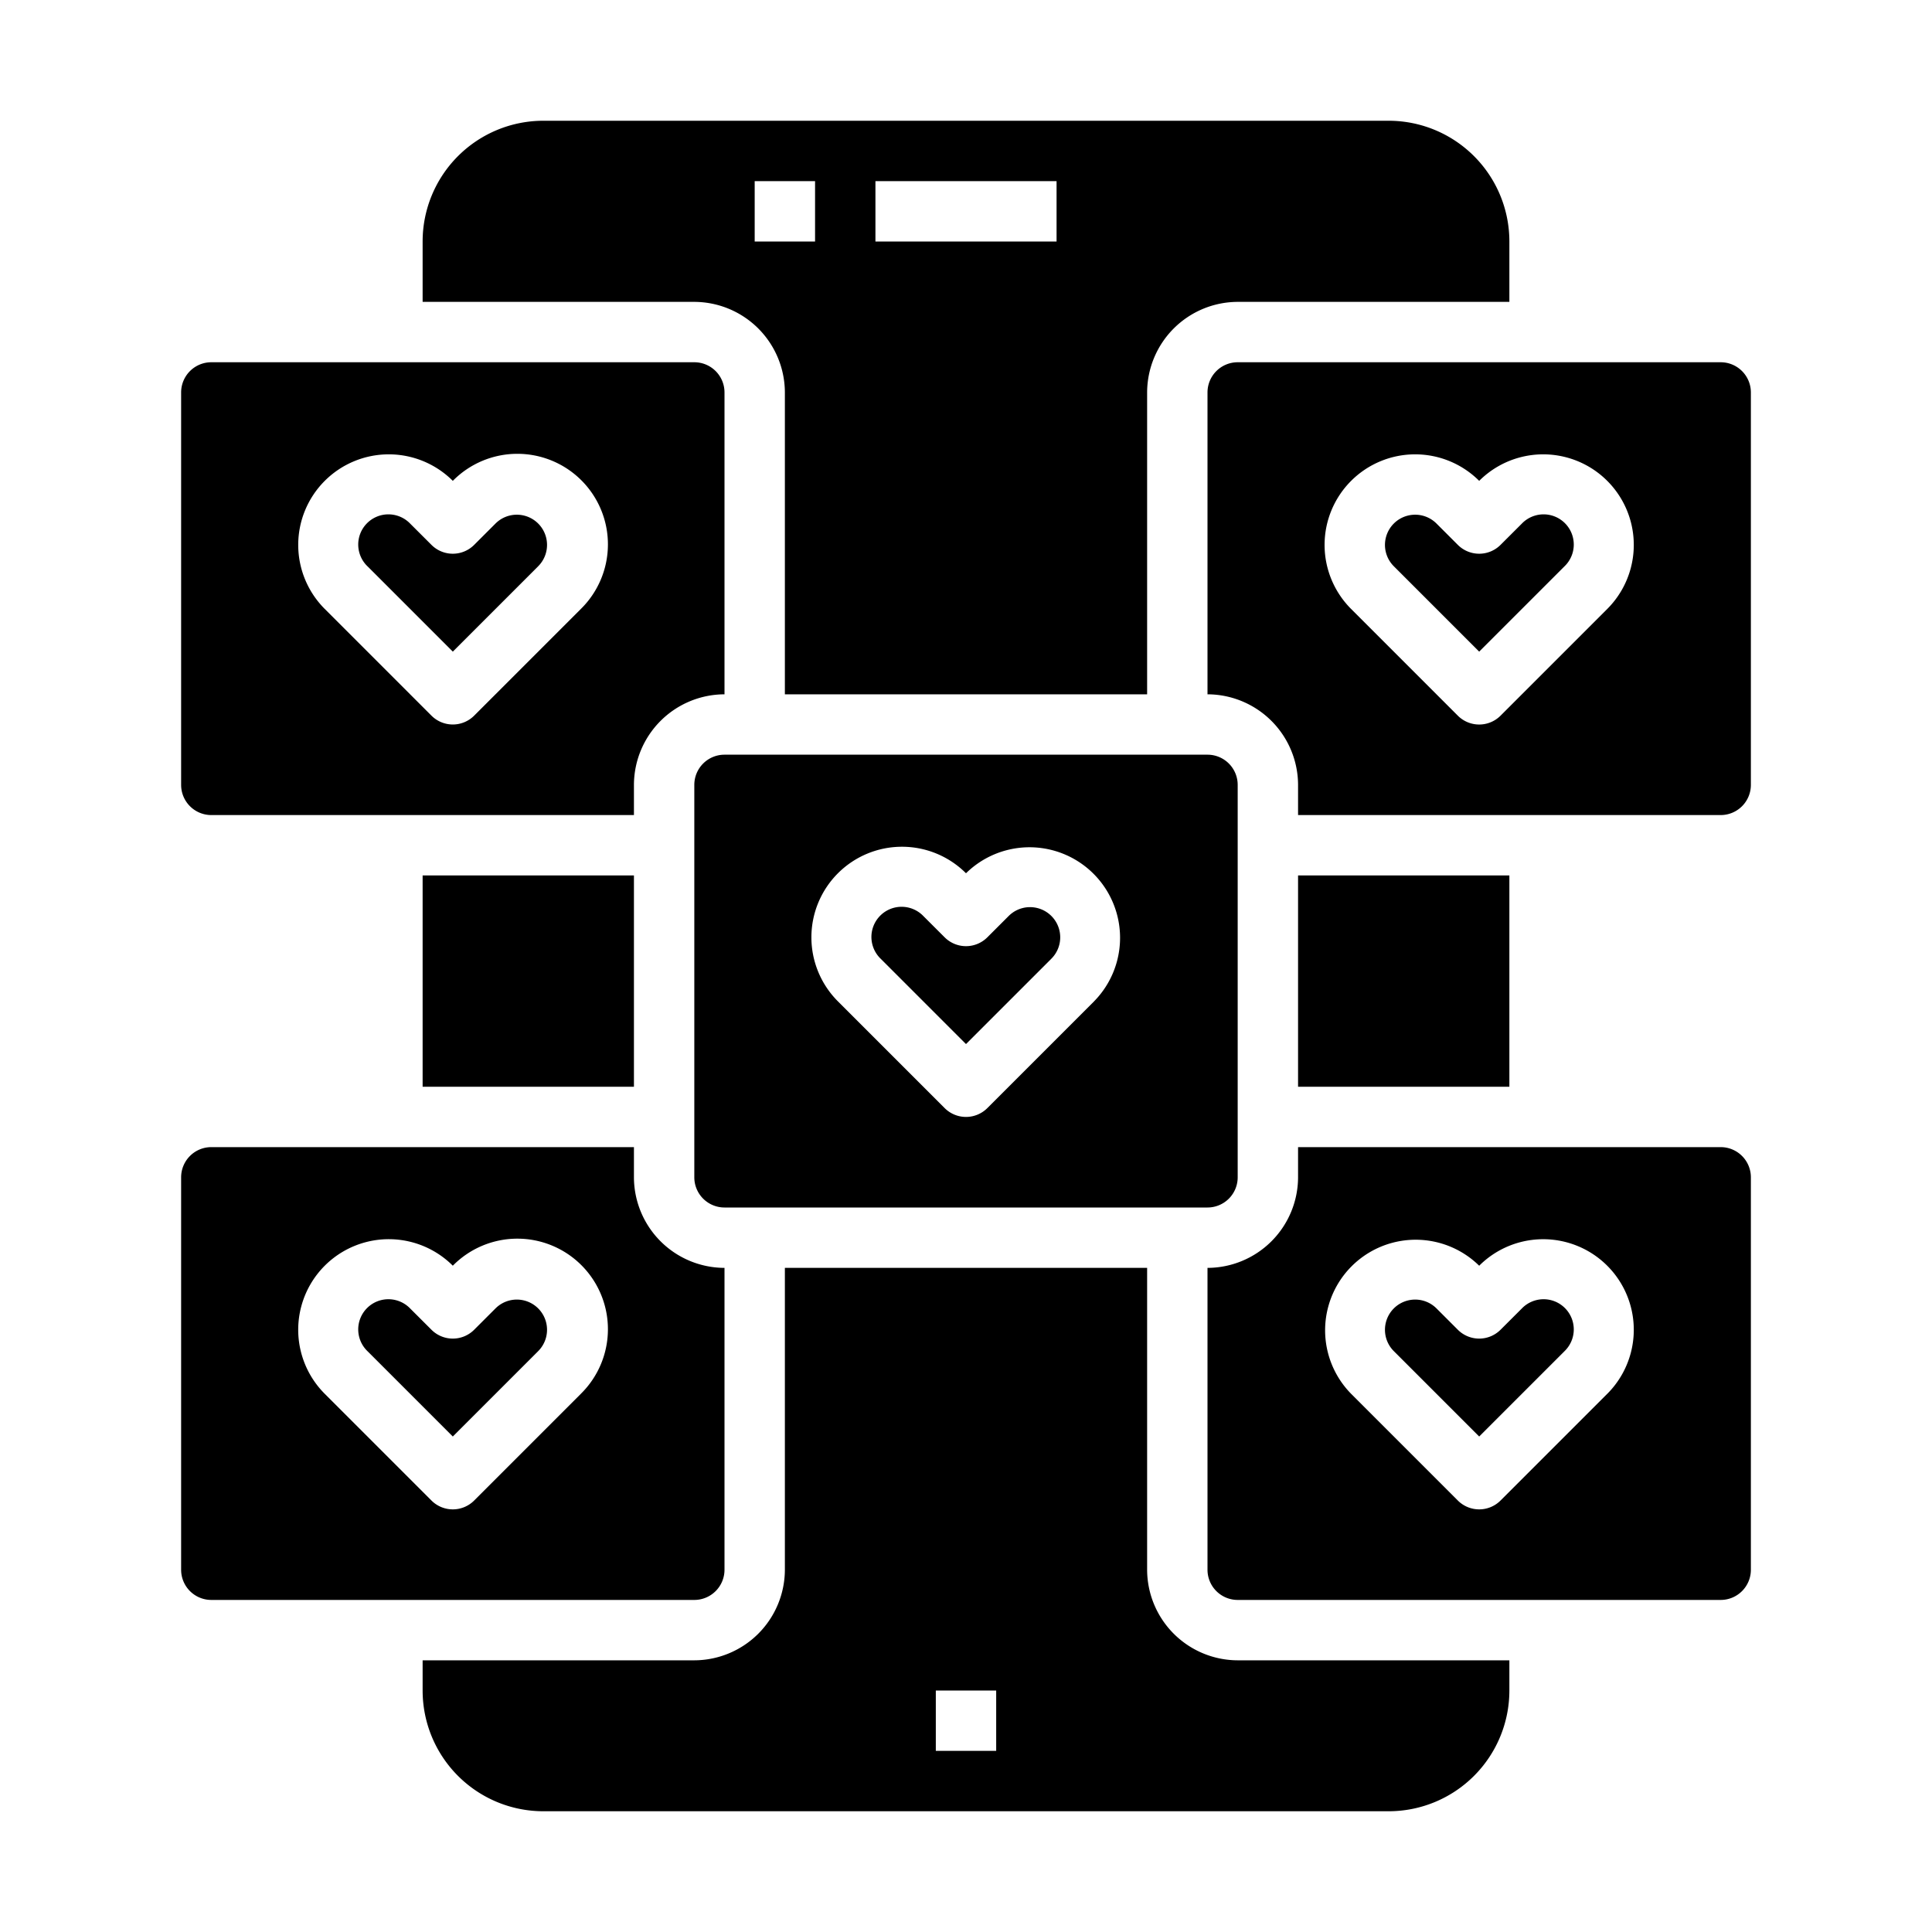 <svg xmlns="http://www.w3.org/2000/svg" viewBox="0 0 64 64" x="0px" y="0px"><g><path d="M33.414,30.343l-.707.707a1,1,0,0,1-1.414,0l-.707-.706a1,1,0,1,0-1.414,1.414L32,34.586l2.828-2.828a1,1,0,1,0-1.414-1.415Z"></path><path d="M16.414,43.343l-.707.707a1,1,0,0,1-1.414,0l-.707-.706a1,1,0,1,0-1.414,1.414L15,47.586l2.828-2.828a1,1,0,1,0-1.414-1.415Z"></path><rect x="43" y="29" width="7" height="7"></rect><path d="M49,21.586l2.828-2.828a1,1,0,1,0-1.414-1.414l-.707.706a1,1,0,0,1-1.414,0l-.707-.707a1,1,0,0,0-1.414,1.415Z"></path><path d="M24,25a1,1,0,0,0-1,1V39a1,1,0,0,0,1,1H40a1,1,0,0,0,1-1V26a1,1,0,0,0-1-1Zm12.242,8.172-3.535,3.535a1,1,0,0,1-1.414,0l-3.535-3.535A3,3,0,0,1,32,28.928h0a3,3,0,0,1,4.242,4.243Z"></path><path d="M24,52V42a3.009,3.009,0,0,1-3-3V38H7a1,1,0,0,0-1,1V52a1,1,0,0,0,1,1H23A1,1,0,0,0,24,52Zm-4.758-5.828-3.535,3.535a1,1,0,0,1-1.414,0l-3.535-3.535A3,3,0,0,1,15,41.928h0a3,3,0,1,1,4.242,4.243Z"></path><path d="M14,10h9a3.009,3.009,0,0,1,3,3V23H38V13a3.009,3.009,0,0,1,3-3h9V8a4,4,0,0,0-4-4H18a4,4,0,0,0-4,4ZM29,6h6V8H29ZM25,6h2V8H25Z"></path><path d="M40,13V23a3.009,3.009,0,0,1,3,3v1H57a1,1,0,0,0,1-1V13a1,1,0,0,0-1-1H41A1,1,0,0,0,40,13Zm4.758,2.929a3,3,0,0,1,4.242,0h0a3,3,0,0,1,4.242,4.244l-3.535,3.535a1,1,0,0,1-1.414,0l-3.535-3.535A3,3,0,0,1,44.758,15.929Z"></path><path d="M50.414,43.344l-.707.706a1,1,0,0,1-1.414,0l-.707-.707a1,1,0,1,0-1.414,1.415L49,47.586l2.828-2.828a1,1,0,1,0-1.414-1.414Z"></path><path d="M58,52V39a1,1,0,0,0-1-1H43v1a3.009,3.009,0,0,1-3,3V52a1,1,0,0,0,1,1H57A1,1,0,0,0,58,52Zm-4.758-5.828-3.535,3.535a1,1,0,0,1-1.414,0l-3.535-3.535A3,3,0,0,1,49,41.929h0a3,3,0,1,1,4.242,4.244Z"></path><rect x="14" y="29" width="7" height="7"></rect><path d="M6,13V26a1,1,0,0,0,1,1H21V26a3.009,3.009,0,0,1,3-3V13a1,1,0,0,0-1-1H7A1,1,0,0,0,6,13Zm4.758,2.929a3,3,0,0,1,4.242,0h0a3,3,0,1,1,4.242,4.243l-3.535,3.535a1,1,0,0,1-1.414,0l-3.535-3.535A3,3,0,0,1,10.758,15.929Z"></path><path d="M15,21.586l2.828-2.828a1,1,0,1,0-1.414-1.415l-.707.707a1,1,0,0,1-1.414,0l-.707-.706a1,1,0,1,0-1.414,1.414Z"></path><path d="M50,55H41a3.009,3.009,0,0,1-3-3V42H26V52a3.009,3.009,0,0,1-3,3H14v1a4,4,0,0,0,4,4H46a4,4,0,0,0,4-4ZM33,58H31V56h2Z"></path></g></svg>